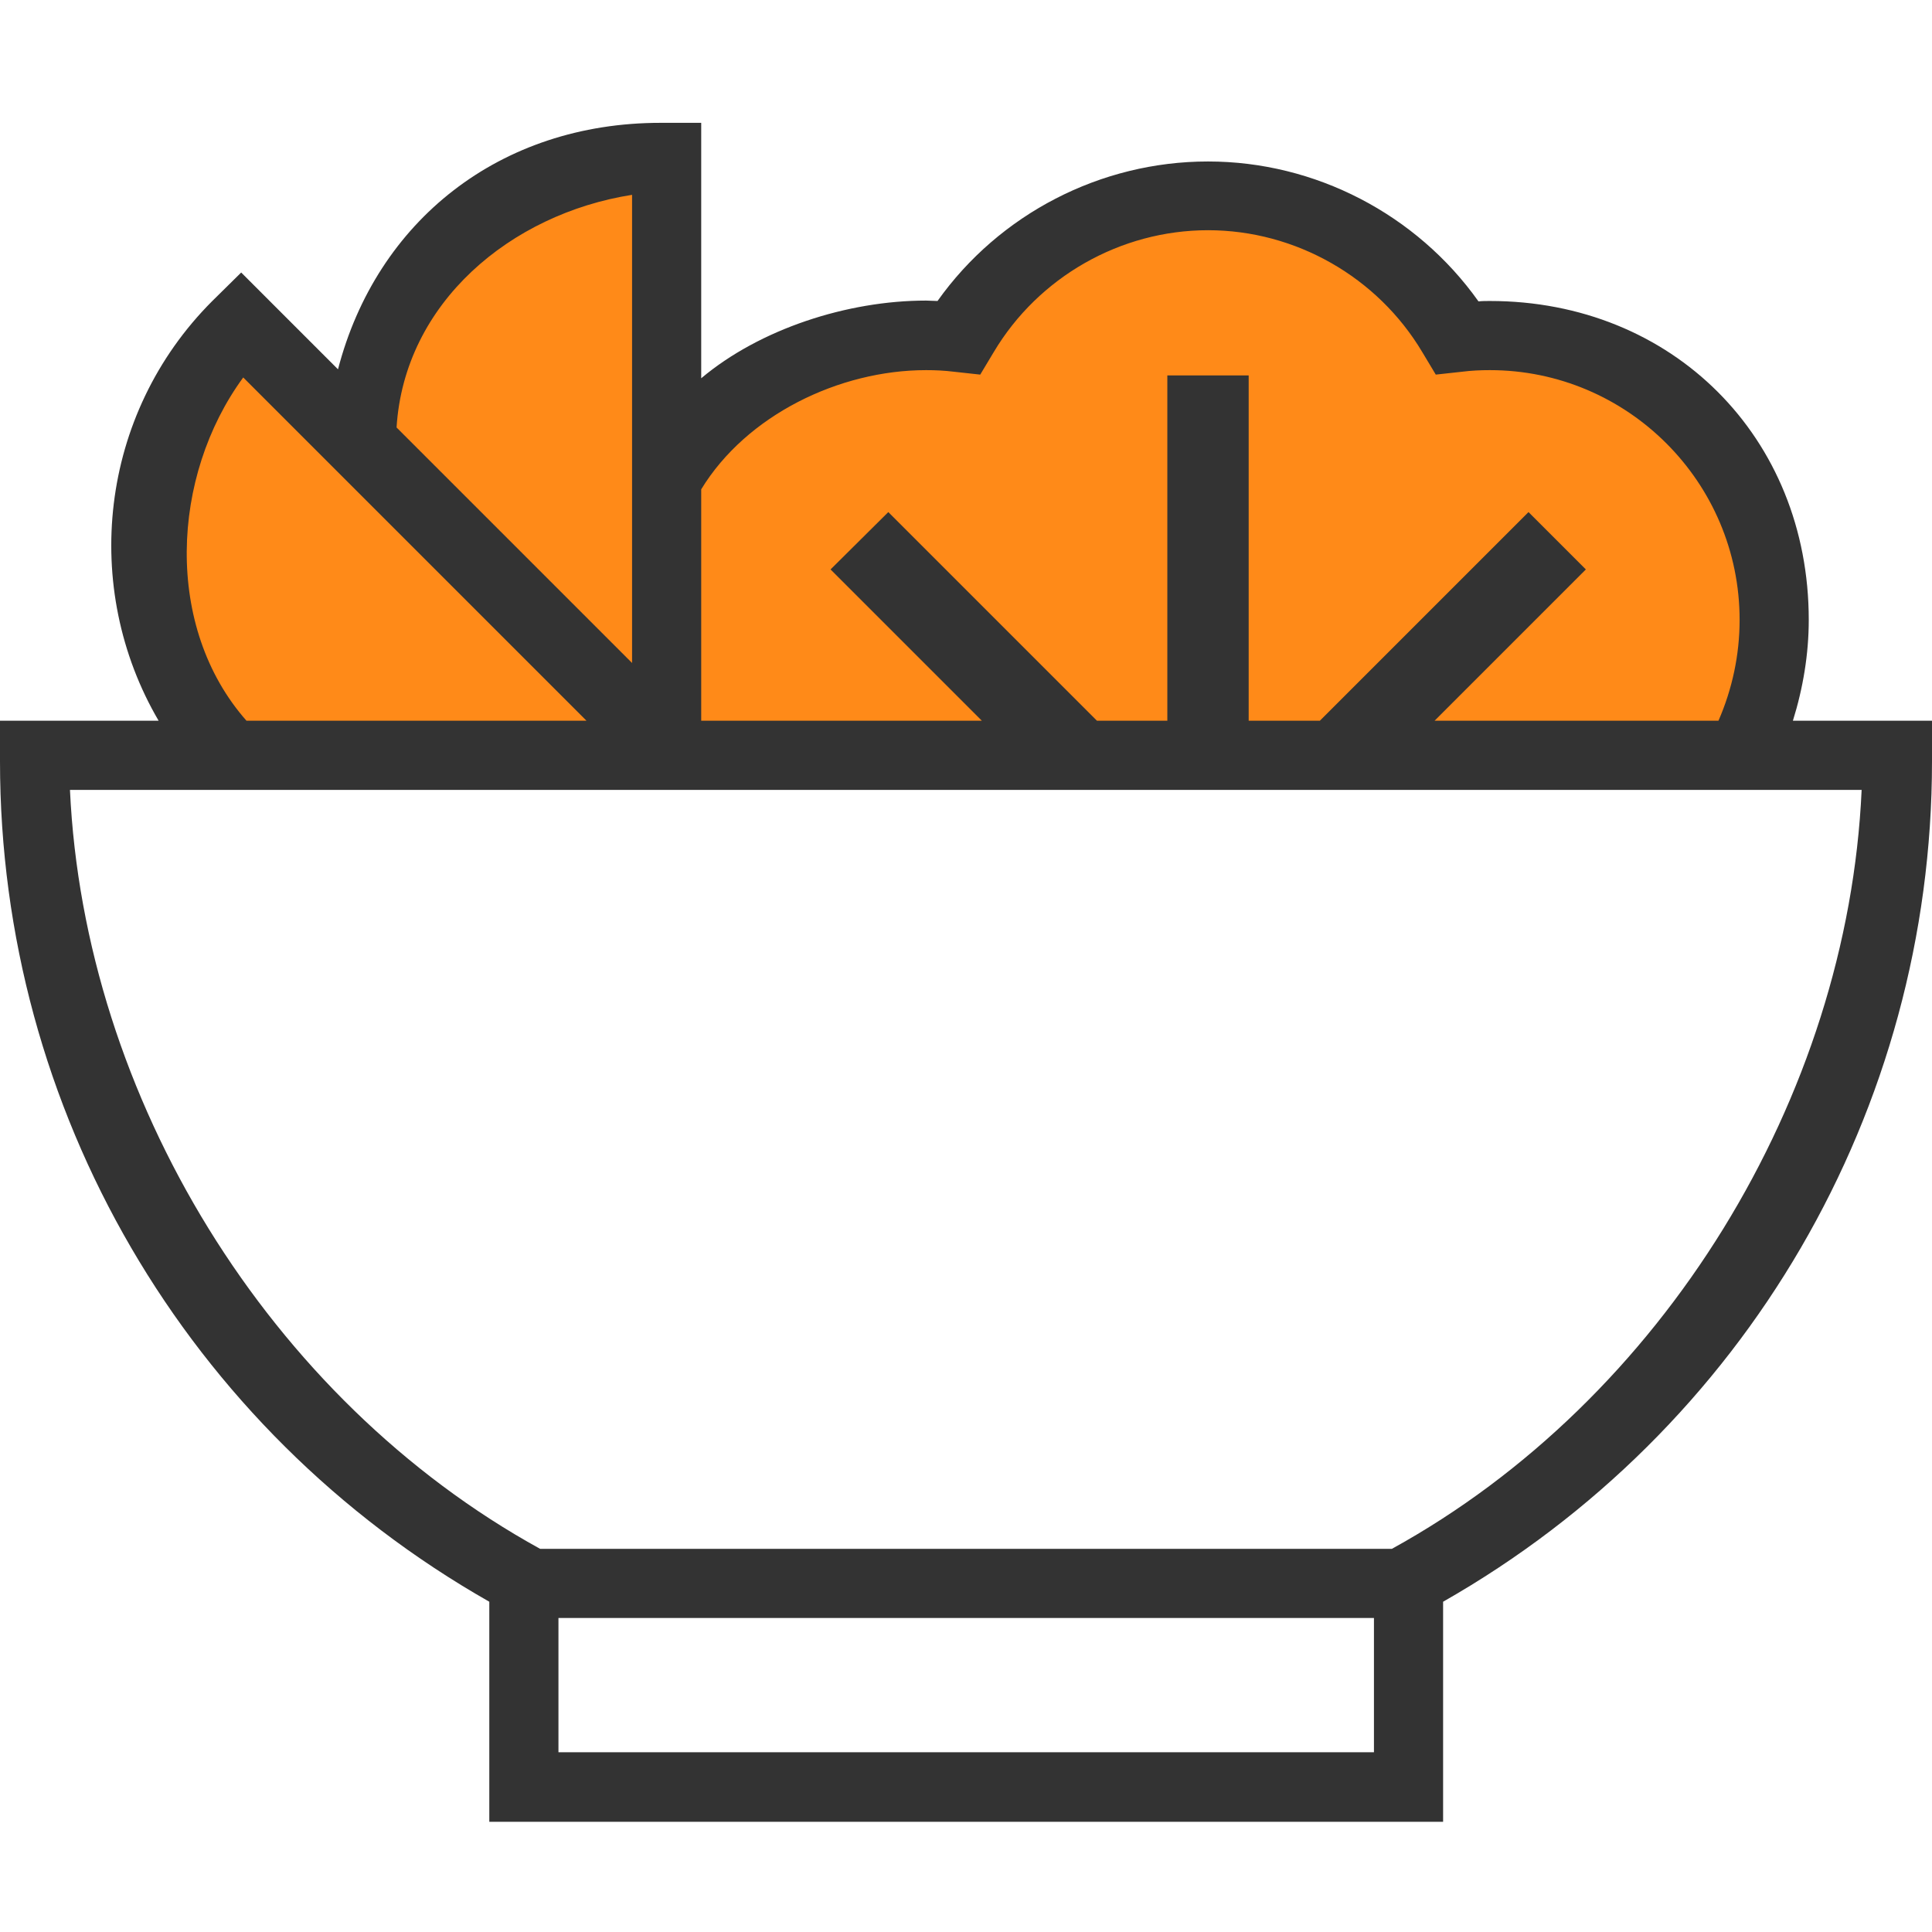 <?xml version="1.0" encoding="utf-8"?>
<!-- Generator: Adobe Illustrator 20.1.0, SVG Export Plug-In . SVG Version: 6.00 Build 0)  -->
<svg version="1.1" id="Capa_1" xmlns="http://www.w3.org/2000/svg" xmlns:xlink="http://www.w3.org/1999/xlink" x="0px" y="0px"
	 viewBox="0 0 475 475" style="enable-background:new 0 0 475 475;" xml:space="preserve">
<style type="text/css">
	.st0{fill:#FF8A18;}
	.st1{fill:#333333;}
</style>
<path class="st0" d="M165.5,109.2c0,0,24-30.3,70.5-27.3c0,0,52.1-75.5,121,2c0,0,94,0.5,75,101H167.5L165.5,109.2z"/>
<path class="st0" d="M57.6,82.6l103,102h-108C52.6,184.6,8.7,117.6,57.6,82.6z"/>
<path class="st0" d="M165.6,39.7l-5.3,144.9l-73.1-79.5C87.2,105.1,106.8,27.4,165.6,39.7z"/>
<path id="XMLID_971_" class="st1" d="M440.8,177.2c2.5-8,3.9-16.4,3.9-24.8c0-44.9-33.5-78.4-78.4-78.4c-0.9,0-1.9,0-2.8,0.1
	c-15.2-21.4-40.1-34.4-66.5-34.4S245.7,52.6,230.5,74c-1,0-1.9-0.1-2.8-0.1c-19.4,0-40.9,7-55.3,19.1V30.2h-10
	c-39.5,0-69.8,24.1-79.3,60.6L59.3,67l-7.1,7C24.3,101.9,19.9,144.6,39,177.2H0v10c0,85.7,45.9,164.3,120.3,206.6v54.1h234.5v-54.1
	C429.1,351.5,475,272.9,475,187.2v-10H440.8z M227.7,91c2.2,0,4.5,0.1,6.9,0.4l6.4,0.7l3.3-5.5c11-18.5,31.2-30,52.7-30
	s41.7,11.5,52.7,30l3.3,5.5l6.4-0.7c2.3-0.3,4.7-0.4,6.9-0.4c33.8,0,61.4,27.5,61.4,61.4c0,8.6-1.8,17-5.2,24.8h-69.8l37.2-37.2
	l-14.1-14.1l-51.3,51.3H307V92.3h-20v84.9h-17.3l-51.3-51.3L204.2,140l37.2,37.2h-69v-56.9C183.5,102.1,206.3,91,227.7,91z
	 M155.4,47.9V163l-57.9-57.9C99.4,74.5,125.5,52.6,155.4,47.9z M59.8,92.8l84.4,84.4H60.6C40.3,154.2,42,117.1,59.8,92.8z
	 M137.3,430.8v-33h200.5v33H137.3z M342.2,380.8H132.8c-66.7-36.7-112.1-111-115.6-186.6h440.5C454.3,269.8,408.9,344.1,342.2,380.8
	z"/>
</svg>

